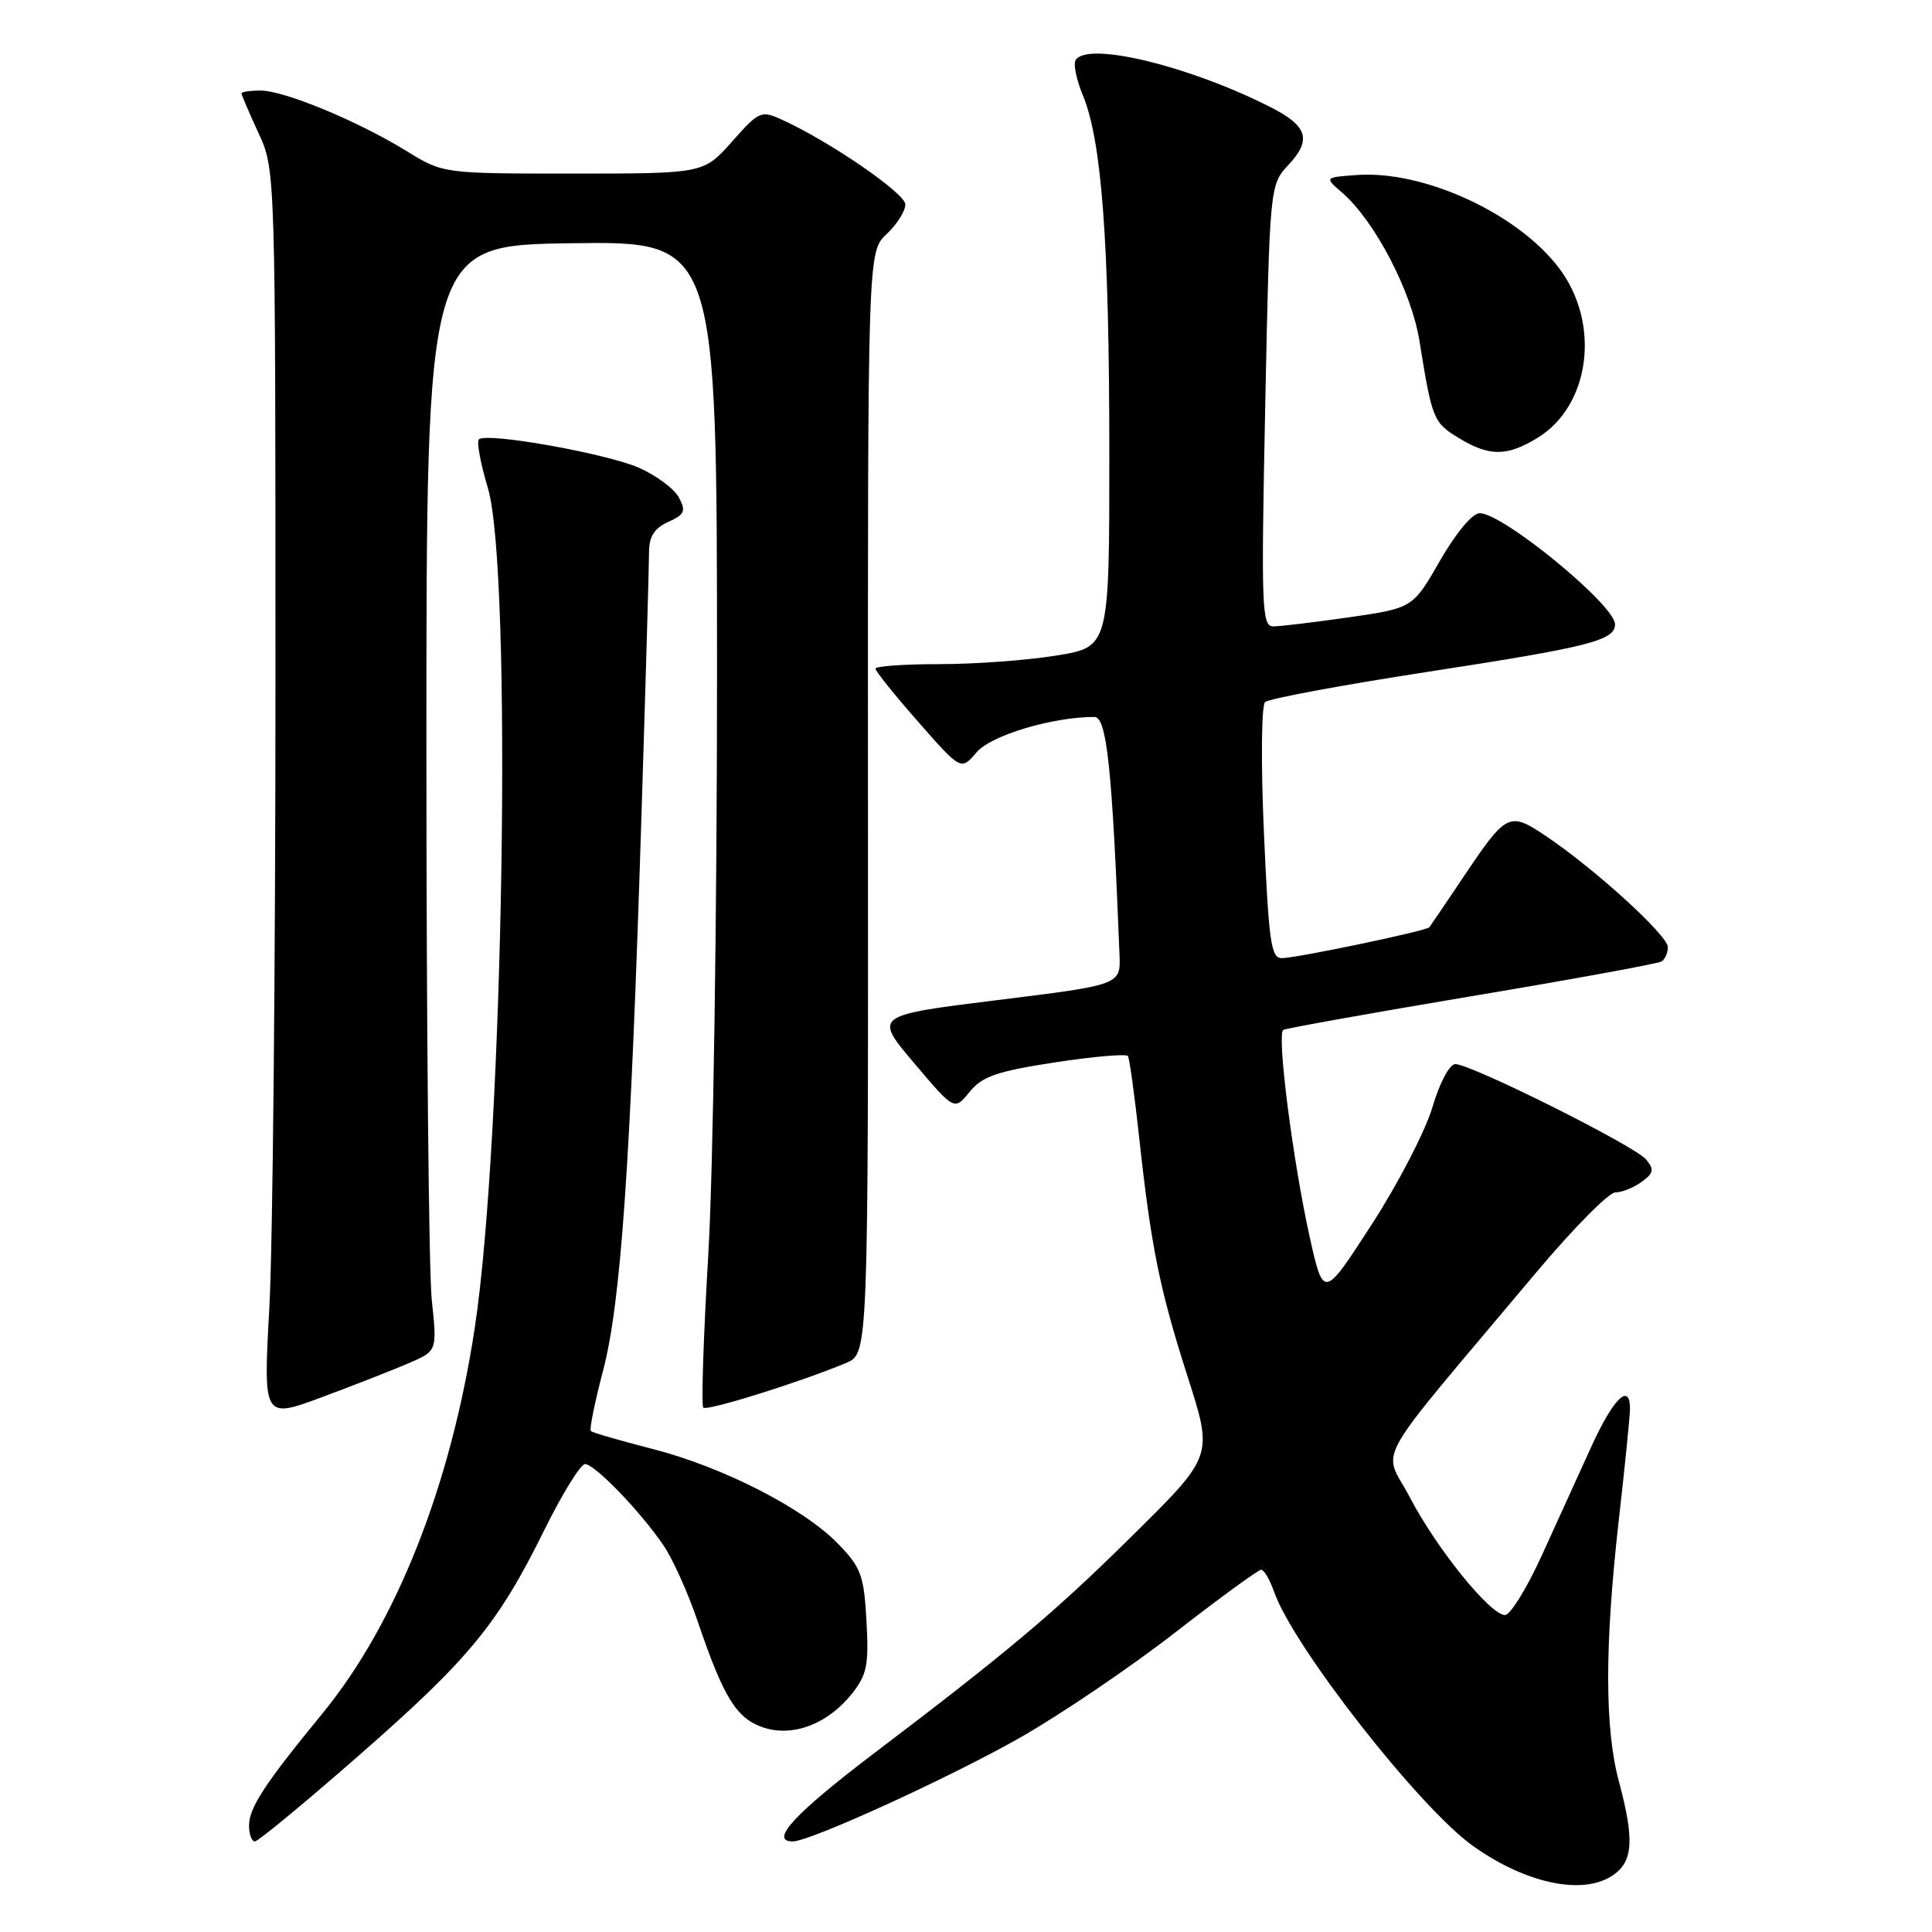 <?xml version="1.0" encoding="UTF-8" standalone="no"?>
<!DOCTYPE svg PUBLIC "-//W3C//DTD SVG 1.1//EN" "http://www.w3.org/Graphics/SVG/1.1/DTD/svg11.dtd" >
<svg xmlns="http://www.w3.org/2000/svg" xmlns:xlink="http://www.w3.org/1999/xlink" version="1.1" viewBox="0 0 256 256">
 <g >
 <path fill="currentColor"
d=" M 213.78 248.44 C 216.41 246.60 216.57 243.72 214.50 236.00 C 212.63 229.02 212.62 218.00 214.49 201.50 C 215.30 194.35 215.97 187.71 215.98 186.75 C 216.02 183.08 213.78 185.26 210.83 191.75 C 209.15 195.46 206.17 201.99 204.23 206.25 C 202.28 210.51 200.12 214.00 199.42 214.00 C 197.47 214.00 190.35 205.19 186.82 198.42 C 183.25 191.56 181.17 195.27 203.48 168.70 C 208.42 162.81 213.17 158.00 214.04 158.00 C 214.91 158.00 216.47 157.37 217.52 156.61 C 219.13 155.43 219.22 154.97 218.10 153.62 C 216.61 151.83 194.94 141.00 192.84 141.00 C 192.07 141.00 190.77 143.45 189.79 146.75 C 188.85 149.91 185.22 156.91 181.72 162.31 C 175.37 172.12 175.37 172.12 173.52 163.81 C 171.29 153.70 169.16 137.02 170.04 136.47 C 170.39 136.26 181.63 134.24 195.00 132.00 C 208.37 129.76 219.70 127.69 220.16 127.40 C 220.62 127.12 221.00 126.26 221.00 125.50 C 221.00 123.95 211.34 115.15 204.90 110.82 C 199.94 107.49 199.66 107.62 193.74 116.46 C 191.51 119.78 189.55 122.67 189.39 122.87 C 189.00 123.35 172.01 126.91 169.86 126.96 C 168.42 126.99 168.12 124.86 167.48 110.42 C 167.07 101.16 167.14 93.49 167.63 93.03 C 168.11 92.58 177.72 90.79 189.00 89.05 C 210.59 85.73 214.00 84.87 214.00 82.72 C 214.00 80.18 199.16 68.00 196.07 68.00 C 195.10 68.00 192.94 70.59 190.81 74.29 C 187.20 80.57 187.20 80.57 178.80 81.79 C 174.18 82.45 169.64 83.00 168.72 83.00 C 167.19 83.00 167.10 80.66 167.65 53.75 C 168.25 24.50 168.25 24.50 170.76 21.81 C 173.84 18.50 173.26 16.68 168.30 14.17 C 157.49 8.70 144.07 5.46 142.53 7.96 C 142.20 8.48 142.63 10.57 143.47 12.59 C 145.98 18.60 146.98 31.95 146.99 59.60 C 147.00 85.71 147.00 85.71 140.06 86.85 C 136.24 87.48 129.26 88.00 124.56 88.00 C 119.85 88.00 116.00 88.27 116.00 88.60 C 116.00 88.92 118.55 92.10 121.67 95.65 C 127.34 102.11 127.34 102.11 129.42 99.67 C 131.33 97.43 139.45 95.00 145.01 95.00 C 146.66 95.00 147.37 101.78 148.34 126.50 C 148.50 130.50 148.50 130.50 132.14 132.52 C 115.78 134.55 115.78 134.55 121.12 140.86 C 126.46 147.17 126.46 147.17 128.48 144.68 C 130.16 142.62 132.07 141.96 139.80 140.77 C 144.91 139.99 149.26 139.61 149.46 139.94 C 149.67 140.27 150.35 145.25 150.98 151.02 C 152.51 165.06 153.65 170.76 157.20 181.89 C 160.81 193.23 161.02 192.65 149.11 204.40 C 139.63 213.74 133.23 219.12 115.70 232.41 C 105.26 240.34 101.89 244.00 105.05 244.00 C 107.33 244.00 126.02 235.46 135.21 230.22 C 140.55 227.18 149.76 220.94 155.67 216.35 C 161.58 211.76 166.73 208.00 167.11 208.00 C 167.49 208.00 168.26 209.32 168.83 210.93 C 171.35 218.17 188.09 239.56 195.18 244.60 C 202.25 249.63 209.84 251.20 213.78 248.44 Z  M 47.52 232.64 C 62.18 219.81 65.96 215.22 72.12 202.75 C 74.50 197.94 76.93 194.00 77.52 194.00 C 78.80 194.00 84.79 200.20 87.89 204.73 C 89.11 206.50 91.15 211.03 92.43 214.79 C 95.86 224.89 97.55 227.65 101.05 228.87 C 105.00 230.24 109.70 228.46 112.93 224.37 C 114.88 221.89 115.14 220.58 114.81 214.77 C 114.48 208.73 114.09 207.69 111.06 204.57 C 106.49 199.85 95.74 194.36 86.38 191.97 C 82.14 190.88 78.49 189.83 78.29 189.62 C 78.08 189.41 78.81 185.79 79.92 181.57 C 82.28 172.55 83.55 154.20 84.99 108.29 C 85.55 90.57 86.00 74.78 86.00 73.20 C 86.00 71.09 86.68 70.01 88.54 69.16 C 90.73 68.17 90.92 67.72 89.95 65.91 C 89.33 64.76 86.95 62.99 84.66 61.98 C 80.29 60.07 64.42 57.25 63.45 58.22 C 63.14 58.53 63.67 61.42 64.64 64.64 C 67.91 75.55 66.74 150.80 62.90 176.00 C 59.74 196.83 52.51 215.11 42.72 227.05 C 35.06 236.39 33.00 239.54 33.00 241.90 C 33.00 243.06 33.35 244.00 33.77 244.00 C 34.20 244.00 40.38 238.89 47.52 232.64 Z  M 54.21 180.61 C 57.93 179.00 57.93 179.00 57.21 172.25 C 56.82 168.54 56.50 135.57 56.50 99.00 C 56.50 32.50 56.50 32.50 75.75 32.23 C 95.00 31.96 95.00 31.96 95.01 89.23 C 95.01 121.02 94.50 155.29 93.85 166.26 C 93.21 177.13 92.91 186.25 93.19 186.52 C 93.68 187.01 106.16 183.10 112.13 180.59 C 115.05 179.36 115.05 179.36 115.01 106.37 C 114.98 33.37 114.98 33.37 117.49 31.01 C 118.87 29.71 119.98 27.94 119.96 27.08 C 119.92 25.59 109.89 18.71 103.61 15.86 C 100.84 14.60 100.58 14.72 96.98 18.78 C 93.23 23.00 93.23 23.00 75.97 23.00 C 58.72 23.00 58.72 23.00 53.88 20.02 C 47.42 16.04 37.66 12.00 34.53 12.00 C 33.14 12.00 32.00 12.17 32.00 12.37 C 32.00 12.58 33.01 14.94 34.25 17.62 C 36.50 22.50 36.50 22.50 36.50 90.50 C 36.50 127.90 36.14 165.14 35.69 173.26 C 34.88 188.02 34.88 188.02 42.69 185.12 C 46.99 183.52 52.17 181.49 54.21 180.61 Z  M 203.70 58.04 C 210.76 53.74 212.13 42.80 206.54 35.47 C 201.03 28.24 188.63 22.55 179.79 23.19 C 175.50 23.50 175.50 23.50 177.81 25.50 C 182.17 29.27 187.03 38.58 188.09 45.20 C 189.76 55.58 189.93 55.99 193.28 58.03 C 197.33 60.50 199.66 60.50 203.70 58.04 Z "/>
</g>
</svg>
